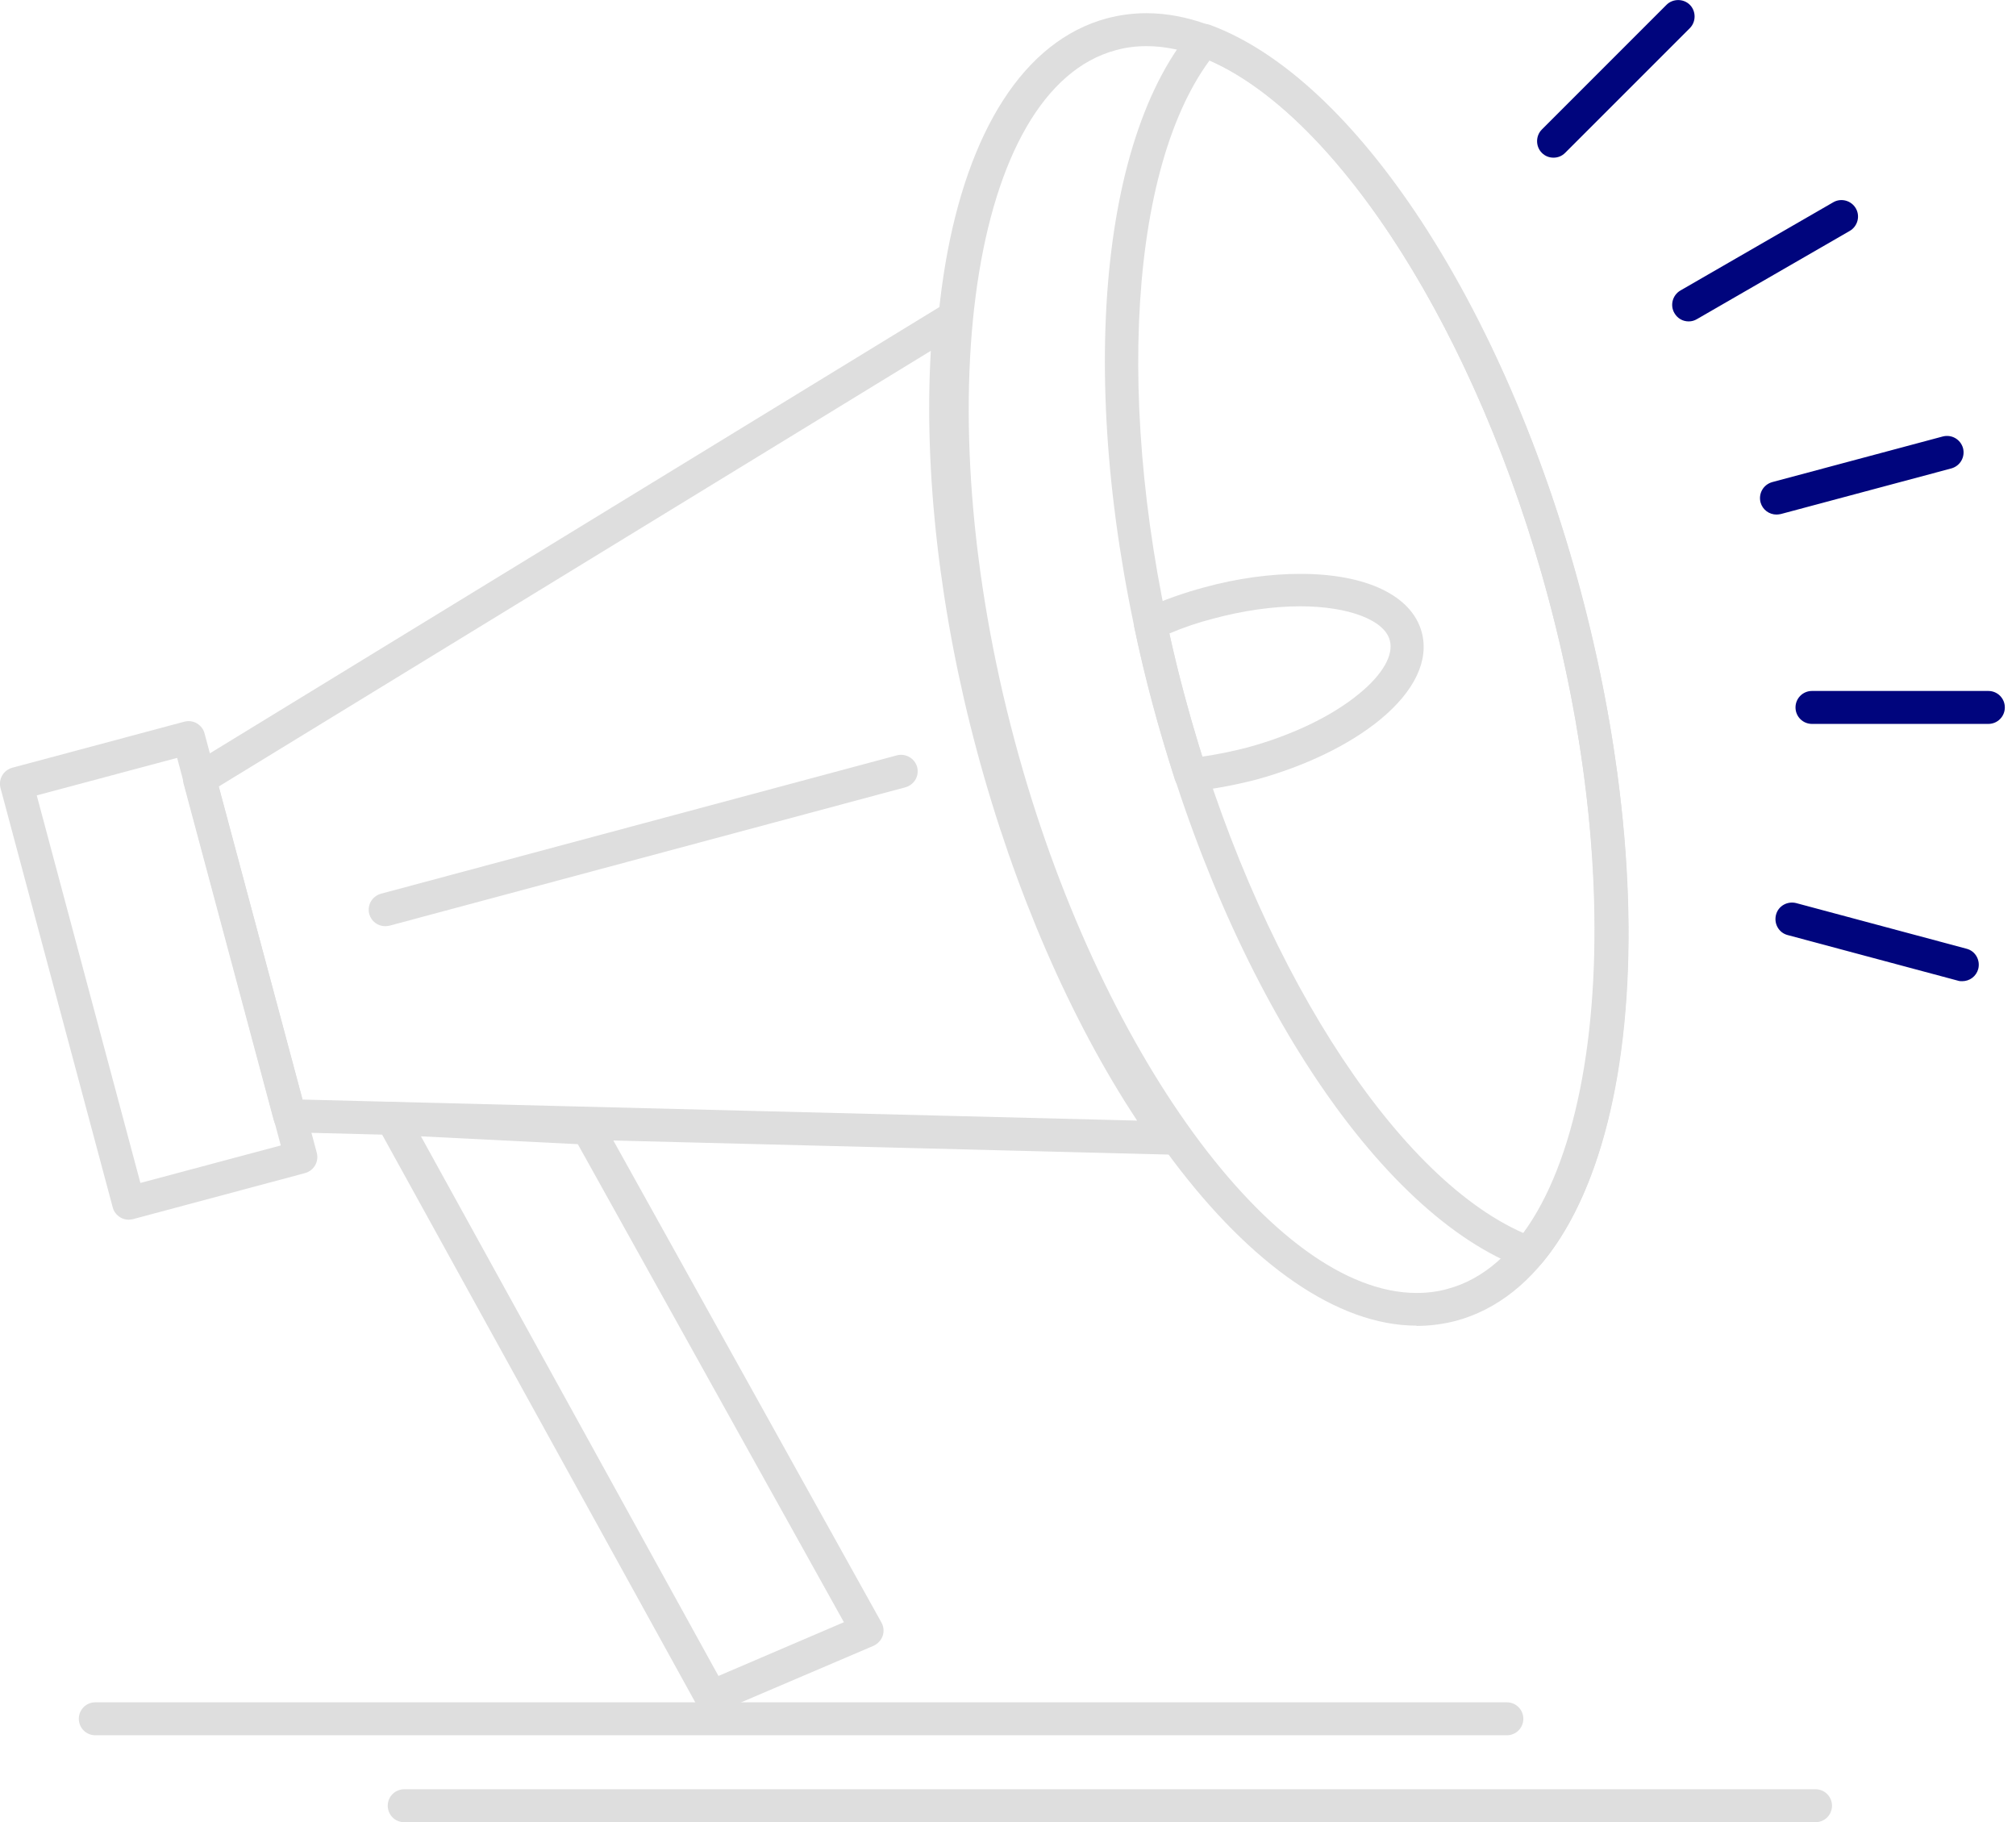 <svg width="135" height="122" viewBox="0 0 135 122" fill="none" xmlns="http://www.w3.org/2000/svg">
<g clip-path="url(#clip0_1228_26826)">
<path d="M8.621 81.661C8.434 81.661 8.231 81.611 8.061 81.509C7.806 81.356 7.62 81.118 7.552 80.847L0.034 52.761C-0.119 52.167 0.221 51.573 0.815 51.403L12.354 48.315C12.626 48.247 12.931 48.281 13.186 48.433C13.441 48.586 13.627 48.824 13.695 49.095L21.213 77.181C21.366 77.775 21.026 78.369 20.432 78.539L8.893 81.627C8.791 81.644 8.706 81.661 8.604 81.661H8.621ZM2.461 53.253L9.402 79.201L18.803 76.689L11.862 50.741L2.461 53.253Z" fill="#DEDEDE"/>
<path d="M78.301 77.3C78.301 77.3 78.284 77.3 78.267 77.3C78.267 77.3 78.251 77.3 78.234 77.3L19.363 75.807C18.871 75.807 18.447 75.467 18.328 74.992L12.287 52.438C12.168 51.963 12.354 51.471 12.779 51.217L63.028 20.483C63.384 20.263 63.843 20.263 64.182 20.483C64.538 20.704 64.742 21.111 64.691 21.518C63.877 29.817 64.895 39.83 67.542 49.706C70.173 59.515 74.246 68.611 79.048 75.349C79.269 75.552 79.421 75.841 79.421 76.18C79.421 76.791 78.929 77.283 78.318 77.283L78.301 77.3ZM20.263 73.618L76.146 75.026C71.683 68.272 67.915 59.583 65.421 50.283C62.926 41.001 61.857 31.582 62.332 23.487L14.646 52.659L20.263 73.635V73.618Z" fill="#DEDEDE"/>
<path d="M94.865 88.755C84.207 88.755 71.717 72.158 65.811 50.164C59.261 25.727 62.909 4.226 74.144 1.222C74.992 1.001 75.875 0.883 76.774 0.883C87.448 0.883 99.939 17.48 105.81 39.473C112.361 63.91 108.712 85.412 97.495 88.433C96.646 88.653 95.747 88.772 94.847 88.772L94.865 88.755ZM76.774 3.089C76.078 3.089 75.382 3.174 74.721 3.36C65.031 5.957 61.925 27.136 67.95 49.605C73.499 70.325 85.327 86.566 94.865 86.566C95.577 86.566 96.273 86.481 96.935 86.294C106.625 83.698 109.714 62.519 103.689 40.05C98.157 19.312 86.328 3.089 76.774 3.089Z" fill="#DEDEDE"/>
<path d="M102.382 84.988C102.247 84.988 102.128 84.971 102.009 84.92C92.268 81.322 82.29 66.15 77.198 47.144C72.107 28.137 73.142 9.995 79.795 2.002C80.1 1.646 80.593 1.51 81.017 1.663C90.758 5.244 100.719 20.449 105.827 39.473C110.919 58.497 109.883 76.638 103.231 84.597C103.01 84.852 102.705 84.988 102.382 84.988ZM81 4.039C75.332 11.743 74.619 29.002 79.32 46.567C84.02 64.131 93.269 78.725 102.026 82.561C107.694 74.89 108.407 57.631 103.689 40.05C98.971 22.469 89.74 7.874 81 4.039Z" fill="#DEDEDE"/>
<path d="M79.727 52.965C79.251 52.965 78.827 52.659 78.674 52.201C78.081 50.334 77.588 48.671 77.181 47.144C76.74 45.498 76.333 43.818 75.959 42.002C75.857 41.492 76.112 40.983 76.587 40.78C77.911 40.169 79.269 39.694 80.66 39.32C82.832 38.726 85.055 38.421 87.075 38.421C91.504 38.421 94.542 39.88 95.204 42.324C95.713 44.208 94.728 46.278 92.421 48.179C90.35 49.876 87.397 51.301 84.105 52.201C82.595 52.591 81.152 52.846 79.846 52.981C79.811 52.981 79.778 52.981 79.744 52.981L79.727 52.965ZM78.301 42.409C78.624 43.851 78.946 45.209 79.319 46.55C79.659 47.822 80.049 49.163 80.507 50.657C81.458 50.521 82.476 50.317 83.528 50.046C86.515 49.231 89.179 47.958 91.012 46.448C92.59 45.158 93.337 43.851 93.065 42.867C92.709 41.51 90.282 40.593 87.075 40.593C85.242 40.593 83.223 40.882 81.22 41.425C80.236 41.679 79.269 42.002 78.318 42.409H78.301Z" fill="#DEDEDE"/>
<path d="M47.619 114.72C47.229 114.72 46.855 114.516 46.652 114.143L25.286 75.416C25.099 75.06 25.099 74.636 25.32 74.296C25.523 73.957 25.914 73.77 26.304 73.787L39.405 74.449C39.779 74.466 40.135 74.687 40.322 75.009L59.023 108.627C59.176 108.899 59.21 109.221 59.108 109.527C59.006 109.815 58.785 110.053 58.497 110.189L48.043 114.652C47.907 114.72 47.755 114.737 47.619 114.737V114.72ZM28.188 76.078L48.111 112.208L56.511 108.61L38.693 76.604L28.171 76.078H28.188Z" fill="#DEDEDE"/>
<path d="M25.795 62.01C25.303 62.01 24.862 61.687 24.726 61.195C24.573 60.601 24.913 60.007 25.507 59.837L60.058 50.572C60.635 50.419 61.246 50.758 61.416 51.352C61.569 51.946 61.229 52.54 60.635 52.71L26.084 61.976C25.982 61.993 25.897 62.01 25.795 62.01Z" fill="#DEDEDE"/>
<path d="M118.963 34.45C118.47 34.45 118.029 34.127 117.893 33.635C117.741 33.041 118.08 32.447 118.674 32.278L130.095 29.223C130.689 29.07 131.283 29.41 131.453 30.004C131.605 30.598 131.266 31.192 130.672 31.361L119.251 34.416C119.149 34.433 119.064 34.45 118.963 34.45Z" fill="#00057D"/>
<path d="M133.149 48.467H121.338C120.727 48.467 120.235 47.975 120.235 47.364C120.235 46.753 120.727 46.261 121.338 46.261H133.149C133.76 46.261 134.252 46.753 134.252 47.364C134.252 47.975 133.76 48.467 133.149 48.467Z" fill="#00057D"/>
<path d="M131.402 65.692C131.3 65.692 131.215 65.692 131.113 65.658L119.709 62.604C119.115 62.451 118.776 61.84 118.929 61.246C119.081 60.652 119.692 60.313 120.286 60.465L131.69 63.52C132.284 63.673 132.624 64.284 132.471 64.878C132.335 65.37 131.894 65.692 131.402 65.692Z" fill="#00057D"/>
<path d="M104.029 10.556C103.74 10.556 103.468 10.454 103.248 10.233C102.824 9.809 102.824 9.096 103.248 8.672L111.597 0.322C112.022 -0.102 112.734 -0.102 113.159 0.322C113.583 0.747 113.583 1.459 113.159 1.884L104.809 10.233C104.589 10.454 104.317 10.556 104.029 10.556Z" fill="#00057D"/>
<path d="M113.074 21.518C112.683 21.518 112.327 21.315 112.123 20.958C111.818 20.432 112.004 19.754 112.53 19.448L122.764 13.542C123.29 13.237 123.969 13.424 124.274 13.95C124.579 14.476 124.393 15.155 123.867 15.46L113.634 21.366C113.464 21.468 113.277 21.518 113.091 21.518H113.074Z" fill="#00057D"/>
<path d="M100.906 116.179H6.381C5.77 116.179 5.278 115.687 5.278 115.076C5.278 114.465 5.77 113.973 6.381 113.973H100.906C101.517 113.973 102.009 114.465 102.009 115.076C102.009 115.687 101.517 116.179 100.906 116.179Z" fill="#DEDEDE"/>
<path d="M121.576 122H27.068C26.457 122 25.965 121.508 25.965 120.897C25.965 120.286 26.457 119.794 27.068 119.794H121.576C122.187 119.794 122.679 120.286 122.679 120.897C122.679 121.508 122.187 122 121.576 122Z" fill="#DEDEDE"/>
</g>
<defs>
<clipPath id="clip0_1228_26826">
<rect width="134.253" height="122" fill="white"/>
</clipPath>
</defs>
</svg>
